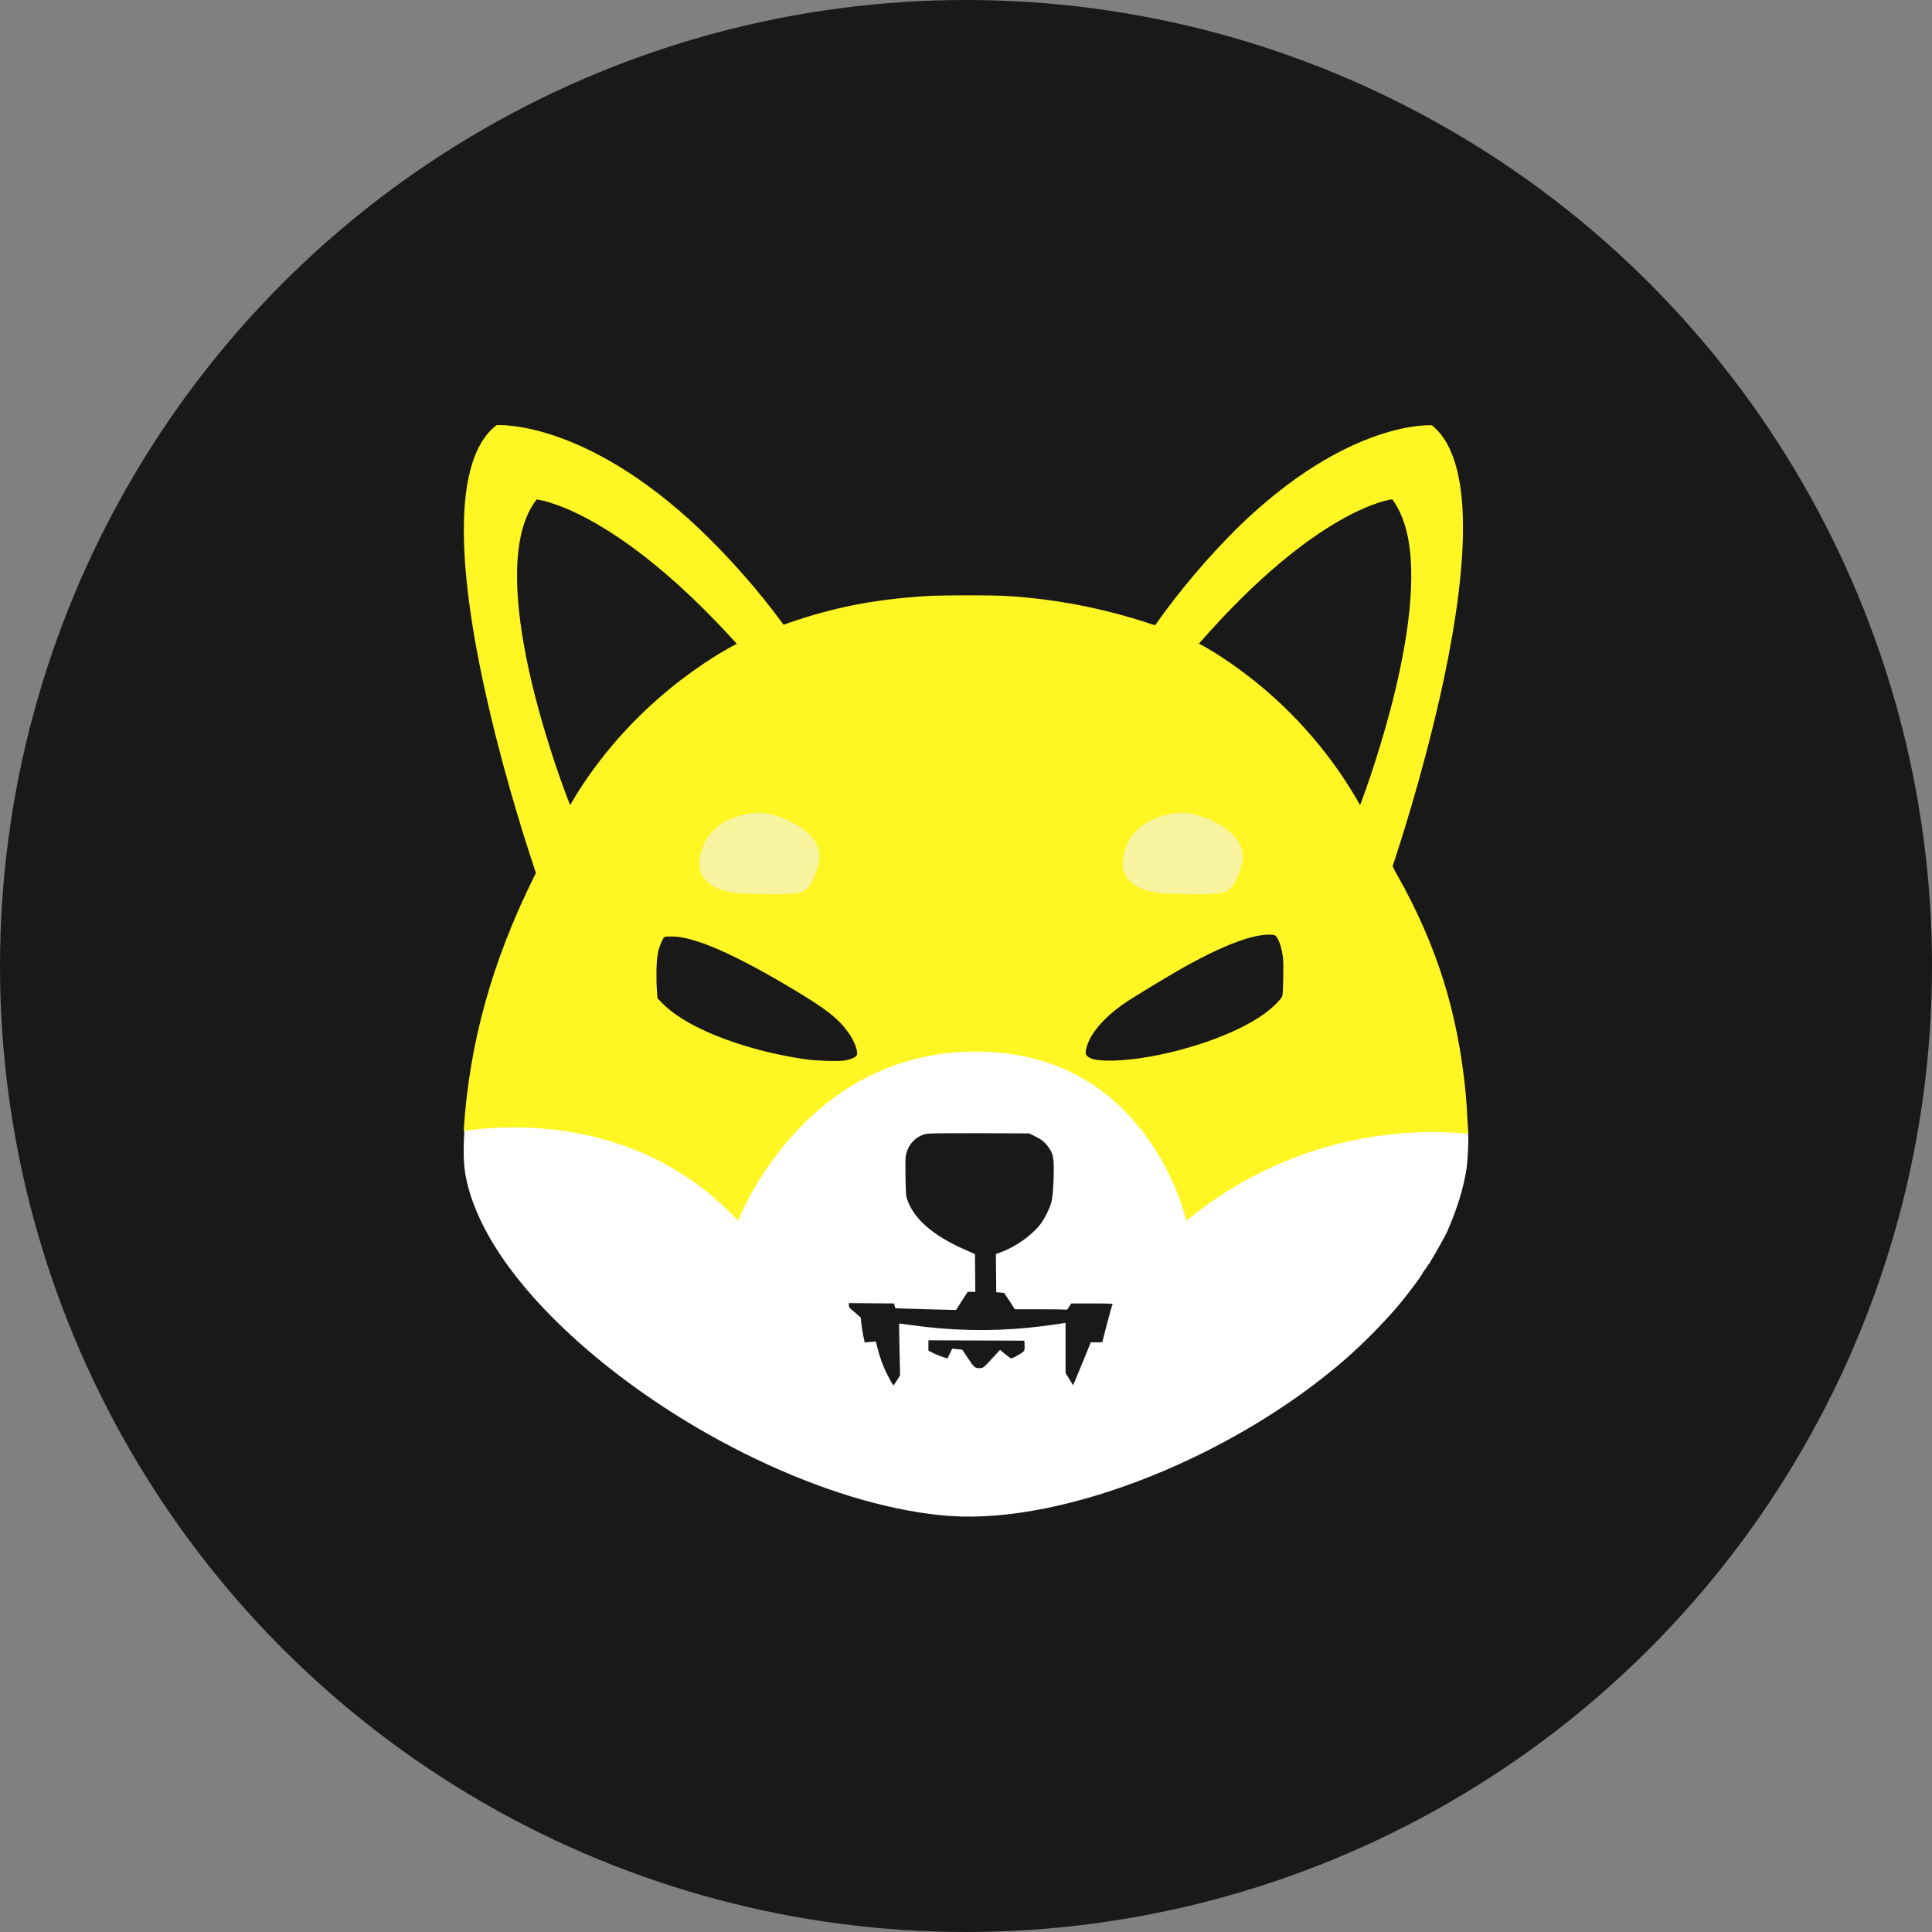 <svg width="132" height="132" viewBox="0 0 132 132" fill="none" xmlns="http://www.w3.org/2000/svg">
<rect x="0" y="0" width="132" height="132" fill="#808080" stroke="none"/>
<circle cx="66" cy="66" r="66" fill="#191919"/>
<path d="M100.302 77.498C100.29 77.448 100.29 77.362 100.278 77.225C97.319 76.903 88.875 76.704 81.035 83.215C81.035 83.215 78.508 71.558 66.674 71.558C54.84 71.558 50.451 83.215 50.451 83.215C43.819 76.034 34.944 76.555 31.738 77.027C31.738 77.101 31.726 77.188 31.726 77.262C31.628 79.061 31.677 79.916 31.973 81.045C32.897 84.579 35.745 88.473 40.207 92.293C47.517 98.543 57.428 103.057 64.936 103.578C72.763 104.111 84.314 99.51 92.006 92.789C93.214 91.71 94.348 90.569 95.408 89.354C96.173 88.461 97.307 86.923 97.22 86.923C97.196 86.923 97.22 86.898 97.27 86.873C97.307 86.849 97.344 86.811 97.319 86.787C97.307 86.774 97.331 86.737 97.368 86.725C97.405 86.712 97.43 86.687 97.418 86.662C97.405 86.638 97.418 86.613 97.467 86.6C97.504 86.588 97.516 86.551 97.504 86.526C97.492 86.501 97.504 86.477 97.529 86.477C97.553 86.477 97.578 86.439 97.578 86.415C97.578 86.39 97.603 86.353 97.627 86.353C97.652 86.353 97.677 86.328 97.677 86.303C97.713 86.204 97.775 86.105 97.837 86.018C98.022 85.732 98.761 84.406 98.86 84.182C99.563 82.582 100.006 81.156 100.216 79.73C100.29 79.048 100.352 77.796 100.302 77.498ZM69.484 92.628C69.25 92.764 69.09 92.826 69.053 92.801C69.016 92.789 68.843 92.64 68.658 92.504L68.326 92.231L67.98 92.603C67.228 93.421 67.204 93.459 66.982 93.471C66.637 93.508 66.563 93.446 66.144 92.814C65.922 92.491 65.749 92.218 65.749 92.218C65.749 92.218 65.589 92.194 65.404 92.181L65.059 92.144L64.898 92.479L64.738 92.814L64.455 92.727C64.233 92.652 64.011 92.566 63.801 92.466L63.432 92.28V91.573L66.711 91.586L69.99 91.598L70.002 91.933C70.014 92.33 70.027 92.318 69.484 92.628ZM75.648 90.395C75.463 91.102 75.315 91.673 75.315 91.698C75.179 91.71 75.056 91.722 74.921 91.71H74.526L73.996 93.012C73.7 93.719 73.429 94.376 73.392 94.475L73.318 94.649L73.059 94.227L72.8 93.806V90.371L72.702 90.395C72.492 90.445 71.001 90.643 70.347 90.705C67.647 90.978 64.936 90.916 62.248 90.532C61.817 90.47 61.447 90.42 61.435 90.433C61.422 90.445 61.435 91.239 61.459 92.218L61.496 93.979L61.287 94.302C61.176 94.475 61.065 94.624 61.065 94.637C61.028 94.674 60.904 94.475 60.621 93.905C60.313 93.31 60.091 92.677 59.931 92.02L59.844 91.66L59.462 91.685L59.08 91.722L58.981 91.263C58.932 91.015 58.871 90.631 58.846 90.42L58.809 90.023L58.488 89.738C58.303 89.577 58.119 89.416 58.082 89.391C58.02 89.341 57.995 89.254 57.995 89.18V89.031L59.536 89.044L61.077 89.056L61.126 89.217L61.176 89.379L61.706 89.403C62.002 89.416 62.938 89.441 63.777 89.465L65.318 89.502L65.712 88.882L66.119 88.262H66.637L66.624 86.973L66.612 85.683L65.934 85.385C63.752 84.418 62.47 83.314 61.989 81.975C61.891 81.702 61.891 81.603 61.866 80.363C61.854 79.135 61.854 79.023 61.94 78.75C62.113 78.13 62.593 77.647 63.21 77.486C63.419 77.424 63.974 77.424 66.883 77.424L70.31 77.436L70.692 77.622C71.148 77.845 71.358 78.006 71.617 78.354C71.913 78.75 71.999 79.061 71.999 79.817C71.999 80.896 71.925 81.826 71.814 82.198C71.654 82.707 71.407 83.19 71.099 83.624C70.483 84.418 69.361 85.212 68.338 85.571L68.042 85.683L68.054 86.985L68.067 88.287L68.338 88.312L68.609 88.337L68.979 88.895L69.336 89.453H70.988C71.9 89.453 72.702 89.465 72.776 89.478C72.899 89.502 72.924 89.49 73.047 89.279L73.195 89.056H74.612C75.71 89.056 76.03 89.068 76.03 89.106C75.993 89.093 75.833 89.701 75.648 90.395Z" fill="white"/>
<path d="M100.258 76.482C100.234 75.929 100.184 75.154 100.147 74.773C99.616 69.189 98.185 64.626 95.469 59.792C95.358 59.608 95.259 59.423 95.198 59.276C95.173 59.239 95.16 59.202 95.148 59.178C95.531 58.034 97.098 53.249 98.345 47.776C100.036 40.347 101.11 31.664 97.827 29.057C97.827 29.057 92.149 28.639 84.545 36.067C82.484 38.121 80.596 40.347 78.917 42.721L78.386 42.549C75.325 41.553 72.153 40.938 68.956 40.729C67.993 40.655 64.401 40.655 63.229 40.729C59.686 40.962 56.971 41.491 53.885 42.561C53.762 42.611 53.651 42.648 53.54 42.684C51.799 40.323 49.861 38.109 47.726 36.08C39.814 28.614 33.926 29.045 33.926 29.045C30.446 31.738 31.631 40.815 33.433 48.49C34.618 53.569 36.074 58.034 36.617 59.645C36.58 59.731 36.531 59.829 36.481 59.915C33.605 65.721 32.05 71.317 31.68 77.269C34.901 76.802 43.776 76.273 50.429 83.407C50.429 83.407 54.823 71.846 66.673 71.846C78.522 71.846 81.052 83.407 81.052 83.407C88.903 76.95 97.358 77.159 100.32 77.466C100.308 77.22 100.283 76.851 100.258 76.482ZM38.95 55.008C38.95 55.008 34.334 43.508 35.519 36.941C35.716 35.834 36.086 34.862 36.666 34.124C36.666 34.124 41.9 34.641 50.343 43.988C50.343 43.988 48.738 44.763 46.59 46.411C46.59 46.411 46.578 46.423 46.566 46.423C44.233 48.207 41.246 51.035 38.95 55.008ZM58.538 72.092C58.465 72.239 58.094 72.399 57.675 72.46C57.255 72.522 55.971 72.485 55.243 72.399C52.626 72.055 49.849 71.255 47.825 70.271C46.689 69.718 45.874 69.164 45.27 68.562L44.924 68.205L44.887 67.738C44.825 66.926 44.838 65.647 44.936 65.192C44.998 64.811 45.134 64.442 45.319 64.109C45.418 63.986 45.418 63.986 45.862 63.986C46.405 63.986 46.862 64.073 47.602 64.306C49.121 64.774 51.38 65.905 54.132 67.553C56.403 68.906 57.255 69.57 57.909 70.48C58.353 71.046 58.65 71.846 58.538 72.092ZM87.619 68.021C87.582 68.217 87.002 68.808 86.422 69.238C84.718 70.48 81.669 71.636 78.571 72.19C76.806 72.51 75.041 72.559 74.51 72.301C74.165 72.129 74.115 71.993 74.239 71.55C74.498 70.628 75.338 69.619 76.646 68.672C77.312 68.193 80.016 66.557 81.275 65.868C83.348 64.737 85.027 64.06 86.162 63.9C86.52 63.851 86.952 63.839 87.088 63.9C87.31 63.986 87.557 64.638 87.656 65.425C87.705 65.844 87.681 67.689 87.619 68.021ZM85.57 46.411L85.545 46.399C83.472 44.751 81.916 43.976 81.916 43.976C90.075 34.628 95.124 34.112 95.124 34.112C95.679 34.862 96.037 35.822 96.234 36.928C97.382 43.496 92.926 55.008 92.926 55.008C91.063 51.7 88.557 48.772 85.57 46.411Z" fill="#FFF624"/>
<path d="M80.182 61.053C80.182 61.053 76.26 61.274 76.751 58.519C77.241 55.765 80.304 55.434 81.162 55.544C82.02 55.654 85.451 56.756 84.838 59.07C84.225 61.384 83.368 60.943 82.877 61.053C82.387 61.164 80.182 61.053 80.182 61.053ZM51.263 61.053C51.263 61.053 47.342 61.274 47.832 58.519C48.322 55.765 51.385 55.434 52.243 55.544C53.101 55.654 56.532 56.756 55.919 59.07C55.306 61.384 54.449 60.943 53.959 61.053C53.468 61.164 51.263 61.053 51.263 61.053Z" fill="#F7F39F"/>
</svg>
